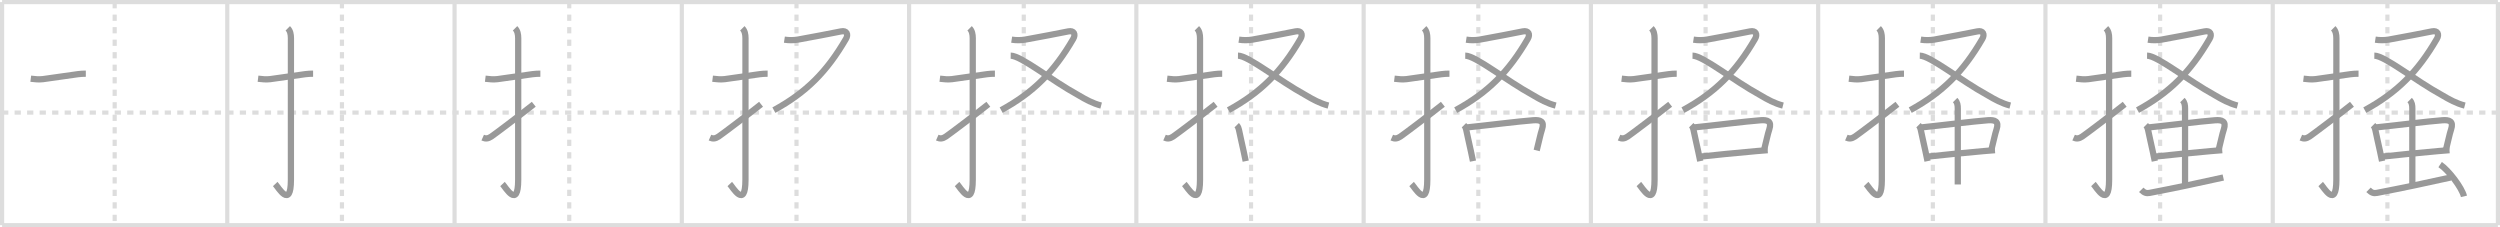 <svg width="1199px" height="109px" viewBox="0 0 1199 109" xmlns="http://www.w3.org/2000/svg" xmlns:xlink="http://www.w3.org/1999/xlink" xml:space="preserve" version="1.1" baseProfile="full">
<line x1="1" y1="1" x2="1198" y2="1" style="stroke:#ddd;stroke-width:2"></line>
<line x1="1" y1="1" x2="1" y2="108" style="stroke:#ddd;stroke-width:2"></line>
<line x1="1" y1="108" x2="1198" y2="108" style="stroke:#ddd;stroke-width:2"></line>
<line x1="1198" y1="1" x2="1198" y2="108" style="stroke:#ddd;stroke-width:2"></line>
<line x1="109" y1="1" x2="109" y2="108" style="stroke:#ddd;stroke-width:2"></line>
<line x1="218" y1="1" x2="218" y2="108" style="stroke:#ddd;stroke-width:2"></line>
<line x1="327" y1="1" x2="327" y2="108" style="stroke:#ddd;stroke-width:2"></line>
<line x1="436" y1="1" x2="436" y2="108" style="stroke:#ddd;stroke-width:2"></line>
<line x1="545" y1="1" x2="545" y2="108" style="stroke:#ddd;stroke-width:2"></line>
<line x1="654" y1="1" x2="654" y2="108" style="stroke:#ddd;stroke-width:2"></line>
<line x1="763" y1="1" x2="763" y2="108" style="stroke:#ddd;stroke-width:2"></line>
<line x1="872" y1="1" x2="872" y2="108" style="stroke:#ddd;stroke-width:2"></line>
<line x1="981" y1="1" x2="981" y2="108" style="stroke:#ddd;stroke-width:2"></line>
<line x1="1090" y1="1" x2="1090" y2="108" style="stroke:#ddd;stroke-width:2"></line>
<line x1="1" y1="54" x2="1198" y2="54" style="stroke:#ddd;stroke-width:2;stroke-dasharray:3 3"></line>
<line x1="55" y1="1" x2="55" y2="108" style="stroke:#ddd;stroke-width:2;stroke-dasharray:3 3"></line>
<line x1="164" y1="1" x2="164" y2="108" style="stroke:#ddd;stroke-width:2;stroke-dasharray:3 3"></line>
<line x1="273" y1="1" x2="273" y2="108" style="stroke:#ddd;stroke-width:2;stroke-dasharray:3 3"></line>
<line x1="382" y1="1" x2="382" y2="108" style="stroke:#ddd;stroke-width:2;stroke-dasharray:3 3"></line>
<line x1="491" y1="1" x2="491" y2="108" style="stroke:#ddd;stroke-width:2;stroke-dasharray:3 3"></line>
<line x1="600" y1="1" x2="600" y2="108" style="stroke:#ddd;stroke-width:2;stroke-dasharray:3 3"></line>
<line x1="709" y1="1" x2="709" y2="108" style="stroke:#ddd;stroke-width:2;stroke-dasharray:3 3"></line>
<line x1="818" y1="1" x2="818" y2="108" style="stroke:#ddd;stroke-width:2;stroke-dasharray:3 3"></line>
<line x1="927" y1="1" x2="927" y2="108" style="stroke:#ddd;stroke-width:2;stroke-dasharray:3 3"></line>
<line x1="1036" y1="1" x2="1036" y2="108" style="stroke:#ddd;stroke-width:2;stroke-dasharray:3 3"></line>
<line x1="1145" y1="1" x2="1145" y2="108" style="stroke:#ddd;stroke-width:2;stroke-dasharray:3 3"></line>
<path d="M14.75,37.75c1.97,0.24,3.84,0.44,5.86,0.2c4.55-0.55,10.35-1.56,16.78-2.38c1.23-0.16,2.48-0.23,3.77-0.23" style="fill:none;stroke:#999;stroke-width:3"></path>

<path d="M123.75,37.75c1.97,0.24,3.84,0.44,5.86,0.2c4.55-0.55,10.35-1.56,16.78-2.38c1.23-0.16,2.48-0.23,3.77-0.23" style="fill:none;stroke:#999;stroke-width:3"></path>
<path d="M138.02,13.58c1.2,1.2,1.51,2.92,1.51,4.77c0,14.56-0.01,62.94-0.01,67.9c0,14.25-6.07,3.53-7.52,2" style="fill:none;stroke:#999;stroke-width:3"></path>

<path d="M232.75,37.75c1.97,0.24,3.84,0.44,5.86,0.2c4.55-0.55,10.35-1.56,16.78-2.38c1.23-0.16,2.48-0.23,3.77-0.23" style="fill:none;stroke:#999;stroke-width:3"></path>
<path d="M247.02,13.58c1.2,1.2,1.51,2.92,1.51,4.77c0,14.56-0.01,62.94-0.01,67.9c0,14.25-6.07,3.53-7.52,2" style="fill:none;stroke:#999;stroke-width:3"></path>
<path d="M231.5,66c1.38,0.61,2.55,0.55,4.12-0.5C237.23,64.44,249.3,55.31,256.0,50" style="fill:none;stroke:#999;stroke-width:3"></path>

<path d="M341.75,37.75c1.97,0.24,3.84,0.44,5.86,0.2c4.55-0.55,10.35-1.56,16.78-2.38c1.23-0.16,2.48-0.23,3.77-0.23" style="fill:none;stroke:#999;stroke-width:3"></path>
<path d="M356.02,13.58c1.2,1.2,1.51,2.92,1.51,4.77c0,14.56-0.01,62.94-0.01,67.9c0,14.25-6.07,3.53-7.52,2" style="fill:none;stroke:#999;stroke-width:3"></path>
<path d="M340.5,66c1.38,0.61,2.55,0.55,4.12-0.5C346.23,64.44,358.3,55.31,365.0,50" style="fill:none;stroke:#999;stroke-width:3"></path>
<path d="M376.19,19.02c2.15,0.33,4.29,0.33,6.44-0.02c5.63-0.99,17.35-3.25,20.73-3.94c2.75-0.56,3.63,1.4,2.37,3.57C396.5,34.5,386.62,44.38,371.15,52.82" style="fill:none;stroke:#999;stroke-width:3"></path>

<path d="M450.75,37.75c1.97,0.24,3.84,0.44,5.86,0.2c4.55-0.55,10.35-1.56,16.78-2.38c1.23-0.16,2.48-0.23,3.77-0.23" style="fill:none;stroke:#999;stroke-width:3"></path>
<path d="M465.02,13.58c1.2,1.2,1.51,2.92,1.51,4.77c0,14.56-0.01,62.94-0.01,67.9c0,14.25-6.07,3.53-7.52,2" style="fill:none;stroke:#999;stroke-width:3"></path>
<path d="M449.5,66c1.38,0.61,2.55,0.55,4.12-0.5C455.23,64.44,467.3,55.31,474.0,50" style="fill:none;stroke:#999;stroke-width:3"></path>
<path d="M485.19,19.02c2.15,0.33,4.29,0.33,6.44-0.02c5.63-0.99,17.35-3.25,20.73-3.94c2.75-0.56,3.63,1.4,2.37,3.57C505.5,34.5,495.62,44.38,480.15,52.82" style="fill:none;stroke:#999;stroke-width:3"></path>
<path d="M484.73,26.69c5.04,0.06,19.37,11.78,32.47,18.95c3.58,2.12,6.88,3.95,10.91,4.99" style="fill:none;stroke:#999;stroke-width:3"></path>

<path d="M559.75,37.75c1.97,0.24,3.84,0.44,5.86,0.2c4.55-0.55,10.35-1.56,16.78-2.38c1.23-0.16,2.48-0.23,3.77-0.23" style="fill:none;stroke:#999;stroke-width:3"></path>
<path d="M574.02,13.58c1.2,1.2,1.51,2.92,1.51,4.77c0,14.56-0.01,62.94-0.01,67.9c0,14.25-6.07,3.53-7.52,2" style="fill:none;stroke:#999;stroke-width:3"></path>
<path d="M558.5,66c1.38,0.61,2.55,0.55,4.12-0.5C564.23,64.44,576.3,55.31,583.0,50" style="fill:none;stroke:#999;stroke-width:3"></path>
<path d="M594.19,19.02c2.15,0.33,4.29,0.33,6.44-0.02c5.63-0.99,17.35-3.25,20.73-3.94c2.75-0.56,3.63,1.4,2.37,3.57C614.5,34.5,604.62,44.38,589.15,52.82" style="fill:none;stroke:#999;stroke-width:3"></path>
<path d="M593.73,26.69c5.04,0.06,19.37,11.78,32.47,18.95c3.58,2.12,6.88,3.95,10.91,4.99" style="fill:none;stroke:#999;stroke-width:3"></path>
<path d="M593.12,60.04c0.67,0.67,0.97,1.67,1.07,2.17c0.58,2.9,1.36,6.17,2.25,10.3c0.32,1.47,0.65,3.06,1,4.77" style="fill:none;stroke:#999;stroke-width:3"></path>

<path d="M668.75,37.75c1.97,0.24,3.84,0.44,5.86,0.2c4.55-0.55,10.35-1.56,16.78-2.38c1.23-0.16,2.48-0.23,3.77-0.23" style="fill:none;stroke:#999;stroke-width:3"></path>
<path d="M683.02,13.58c1.2,1.2,1.51,2.92,1.51,4.77c0,14.56-0.01,62.94-0.01,67.9c0,14.25-6.07,3.53-7.52,2" style="fill:none;stroke:#999;stroke-width:3"></path>
<path d="M667.5,66c1.38,0.61,2.55,0.55,4.12-0.5C673.23,64.44,685.3,55.31,692.0,50" style="fill:none;stroke:#999;stroke-width:3"></path>
<path d="M703.19,19.02c2.15,0.33,4.29,0.33,6.44-0.02c5.63-0.99,17.35-3.25,20.73-3.94c2.75-0.56,3.63,1.4,2.37,3.57C723.5,34.5,713.62,44.38,698.15,52.82" style="fill:none;stroke:#999;stroke-width:3"></path>
<path d="M702.73,26.69c5.04,0.06,19.37,11.78,32.47,18.95c3.58,2.12,6.88,3.95,10.91,4.99" style="fill:none;stroke:#999;stroke-width:3"></path>
<path d="M702.12,60.04c0.67,0.67,0.97,1.67,1.07,2.17c0.58,2.9,1.36,6.17,2.25,10.3c0.32,1.47,0.65,3.06,1,4.77" style="fill:none;stroke:#999;stroke-width:3"></path>
<path d="M703.58,61.1c9.54-0.97,24.55-2.89,31.79-3.43c3.44-0.26,5.41,0.52,4.21,4.27c-0.95,2.96-1.18,4.73-2.59,10.22" style="fill:none;stroke:#999;stroke-width:3"></path>

<path d="M777.75,37.75c1.97,0.24,3.84,0.44,5.86,0.2c4.55-0.55,10.35-1.56,16.78-2.38c1.23-0.16,2.48-0.23,3.77-0.23" style="fill:none;stroke:#999;stroke-width:3"></path>
<path d="M792.02,13.58c1.2,1.2,1.51,2.92,1.51,4.77c0,14.56-0.01,62.94-0.01,67.9c0,14.25-6.07,3.53-7.52,2" style="fill:none;stroke:#999;stroke-width:3"></path>
<path d="M776.5,66c1.38,0.61,2.55,0.55,4.12-0.5C782.23,64.44,794.3,55.31,801.0,50" style="fill:none;stroke:#999;stroke-width:3"></path>
<path d="M812.19,19.02c2.15,0.33,4.29,0.33,6.44-0.02c5.63-0.99,17.35-3.25,20.73-3.94c2.75-0.56,3.63,1.4,2.37,3.57C832.5,34.5,822.62,44.38,807.15,52.82" style="fill:none;stroke:#999;stroke-width:3"></path>
<path d="M811.73,26.69c5.04,0.06,19.37,11.78,32.47,18.95c3.58,2.12,6.88,3.95,10.91,4.99" style="fill:none;stroke:#999;stroke-width:3"></path>
<path d="M811.12,60.04c0.67,0.67,0.97,1.67,1.07,2.17c0.58,2.9,1.36,6.17,2.25,10.3c0.32,1.47,0.65,3.06,1,4.77" style="fill:none;stroke:#999;stroke-width:3"></path>
<path d="M812.58,61.1c9.54-0.97,24.55-2.89,31.79-3.43c3.44-0.26,5.41,0.52,4.21,4.27c-0.95,2.96-1.18,4.73-2.59,10.22" style="fill:none;stroke:#999;stroke-width:3"></path>
<path d="M815.98,75.06c5.41-0.6,17.25-1.81,26.39-2.6c1.96-0.17,3.79-0.32,5.41-0.44" style="fill:none;stroke:#999;stroke-width:3"></path>

<path d="M886.75,37.75c1.97,0.24,3.84,0.44,5.86,0.2c4.55-0.55,10.35-1.56,16.78-2.38c1.23-0.16,2.48-0.23,3.77-0.23" style="fill:none;stroke:#999;stroke-width:3"></path>
<path d="M901.02,13.58c1.2,1.2,1.51,2.92,1.51,4.77c0,14.56-0.01,62.94-0.01,67.9c0,14.25-6.07,3.53-7.52,2" style="fill:none;stroke:#999;stroke-width:3"></path>
<path d="M885.5,66c1.38,0.61,2.55,0.55,4.12-0.5C891.23,64.44,903.3,55.31,910.0,50" style="fill:none;stroke:#999;stroke-width:3"></path>
<path d="M921.19,19.02c2.15,0.33,4.29,0.33,6.44-0.02c5.63-0.99,17.35-3.25,20.73-3.94c2.75-0.56,3.63,1.4,2.37,3.57C941.5,34.5,931.62,44.38,916.15,52.82" style="fill:none;stroke:#999;stroke-width:3"></path>
<path d="M920.73,26.69c5.04,0.06,19.37,11.78,32.47,18.95c3.58,2.12,6.88,3.95,10.91,4.99" style="fill:none;stroke:#999;stroke-width:3"></path>
<path d="M920.12,60.04c0.67,0.67,0.97,1.67,1.07,2.17c0.58,2.9,1.36,6.17,2.25,10.3c0.32,1.47,0.65,3.06,1,4.77" style="fill:none;stroke:#999;stroke-width:3"></path>
<path d="M921.58,61.1c9.54-0.97,24.55-2.89,31.79-3.43c3.44-0.26,5.41,0.52,4.21,4.27c-0.95,2.96-1.18,4.73-2.59,10.22" style="fill:none;stroke:#999;stroke-width:3"></path>
<path d="M924.98,75.06c5.41-0.6,17.25-1.81,26.39-2.6c1.96-0.17,3.79-0.32,5.41-0.44" style="fill:none;stroke:#999;stroke-width:3"></path>
<path d="M937.67,48c1.1,1.1,1.28,2.38,1.28,4.16c0,6.09,0,26.72,0,36.32" style="fill:none;stroke:#999;stroke-width:3"></path>

<path d="M995.75,37.75c1.97,0.24,3.84,0.44,5.86,0.2c4.55-0.55,10.35-1.56,16.78-2.38c1.23-0.16,2.48-0.23,3.77-0.23" style="fill:none;stroke:#999;stroke-width:3"></path>
<path d="M1010.02,13.58c1.2,1.2,1.51,2.92,1.51,4.77c0,14.56-0.01,62.94-0.01,67.9c0,14.25-6.07,3.53-7.52,2" style="fill:none;stroke:#999;stroke-width:3"></path>
<path d="M994.5,66c1.38,0.61,2.55,0.55,4.12-0.5C1000.23,64.44,1012.3,55.31,1019.0,50" style="fill:none;stroke:#999;stroke-width:3"></path>
<path d="M1030.19,19.02c2.15,0.33,4.29,0.33,6.44-0.02c5.63-0.99,17.35-3.25,20.73-3.94c2.75-0.56,3.63,1.4,2.37,3.57C1050.5,34.5,1040.62,44.38,1025.15,52.82" style="fill:none;stroke:#999;stroke-width:3"></path>
<path d="M1029.73,26.69c5.04,0.06,19.37,11.78,32.47,18.95c3.58,2.12,6.88,3.95,10.91,4.99" style="fill:none;stroke:#999;stroke-width:3"></path>
<path d="M1029.12,60.04c0.67,0.67,0.97,1.67,1.07,2.17c0.58,2.9,1.36,6.17,2.25,10.3c0.32,1.47,0.65,3.06,1,4.77" style="fill:none;stroke:#999;stroke-width:3"></path>
<path d="M1030.58,61.1c9.54-0.97,24.55-2.89,31.79-3.43c3.44-0.26,5.41,0.52,4.21,4.27c-0.95,2.96-1.18,4.73-2.59,10.22" style="fill:none;stroke:#999;stroke-width:3"></path>
<path d="M1033.98,75.06c5.41-0.6,17.25-1.81,26.39-2.6c1.96-0.17,3.79-0.32,5.41-0.44" style="fill:none;stroke:#999;stroke-width:3"></path>
<path d="M1046.67,48c1.1,1.1,1.28,2.38,1.28,4.16c0,6.09,0,26.72,0,36.32" style="fill:none;stroke:#999;stroke-width:3"></path>
<path d="M1026.94,91.04c1.51,1.51,2.55,1.75,4,1.47c11.18-2.14,24.31-4.89,35.35-7.38" style="fill:none;stroke:#999;stroke-width:3"></path>

<path d="M1104.75,37.75c1.97,0.24,3.84,0.44,5.86,0.2c4.55-0.55,10.35-1.56,16.78-2.38c1.23-0.16,2.48-0.23,3.77-0.23" style="fill:none;stroke:#999;stroke-width:3"></path>
<path d="M1119.02,13.58c1.2,1.2,1.51,2.92,1.51,4.77c0,14.56-0.01,62.94-0.01,67.9c0,14.25-6.07,3.53-7.52,2" style="fill:none;stroke:#999;stroke-width:3"></path>
<path d="M1103.5,66c1.38,0.61,2.55,0.55,4.12-0.5C1109.23,64.44,1121.3,55.31,1128.0,50" style="fill:none;stroke:#999;stroke-width:3"></path>
<path d="M1139.19,19.02c2.15,0.33,4.29,0.33,6.44-0.02c5.63-0.99,17.35-3.25,20.73-3.94c2.75-0.56,3.63,1.4,2.37,3.57C1159.5,34.5,1149.62,44.38,1134.15,52.82" style="fill:none;stroke:#999;stroke-width:3"></path>
<path d="M1138.73,26.69c5.04,0.06,19.37,11.78,32.47,18.95c3.58,2.12,6.88,3.95,10.91,4.99" style="fill:none;stroke:#999;stroke-width:3"></path>
<path d="M1138.12,60.04c0.67,0.67,0.97,1.67,1.07,2.17c0.58,2.9,1.36,6.17,2.25,10.3c0.32,1.47,0.65,3.06,1,4.77" style="fill:none;stroke:#999;stroke-width:3"></path>
<path d="M1139.58,61.1c9.54-0.97,24.55-2.89,31.79-3.43c3.44-0.26,5.41,0.52,4.21,4.27c-0.95,2.96-1.18,4.73-2.59,10.22" style="fill:none;stroke:#999;stroke-width:3"></path>
<path d="M1142.98,75.06c5.41-0.6,17.25-1.81,26.39-2.6c1.96-0.17,3.79-0.32,5.41-0.44" style="fill:none;stroke:#999;stroke-width:3"></path>
<path d="M1155.67,48c1.1,1.1,1.28,2.38,1.28,4.16c0,6.09,0,26.72,0,36.32" style="fill:none;stroke:#999;stroke-width:3"></path>
<path d="M1135.94,91.04c1.51,1.51,2.55,1.75,4,1.47c11.18-2.14,24.31-4.89,35.35-7.38" style="fill:none;stroke:#999;stroke-width:3"></path>
<path d="M1170.29,78.93c4.04,2.69,10.42,11.06,11.43,15.24" style="fill:none;stroke:#999;stroke-width:3"></path>

</svg>